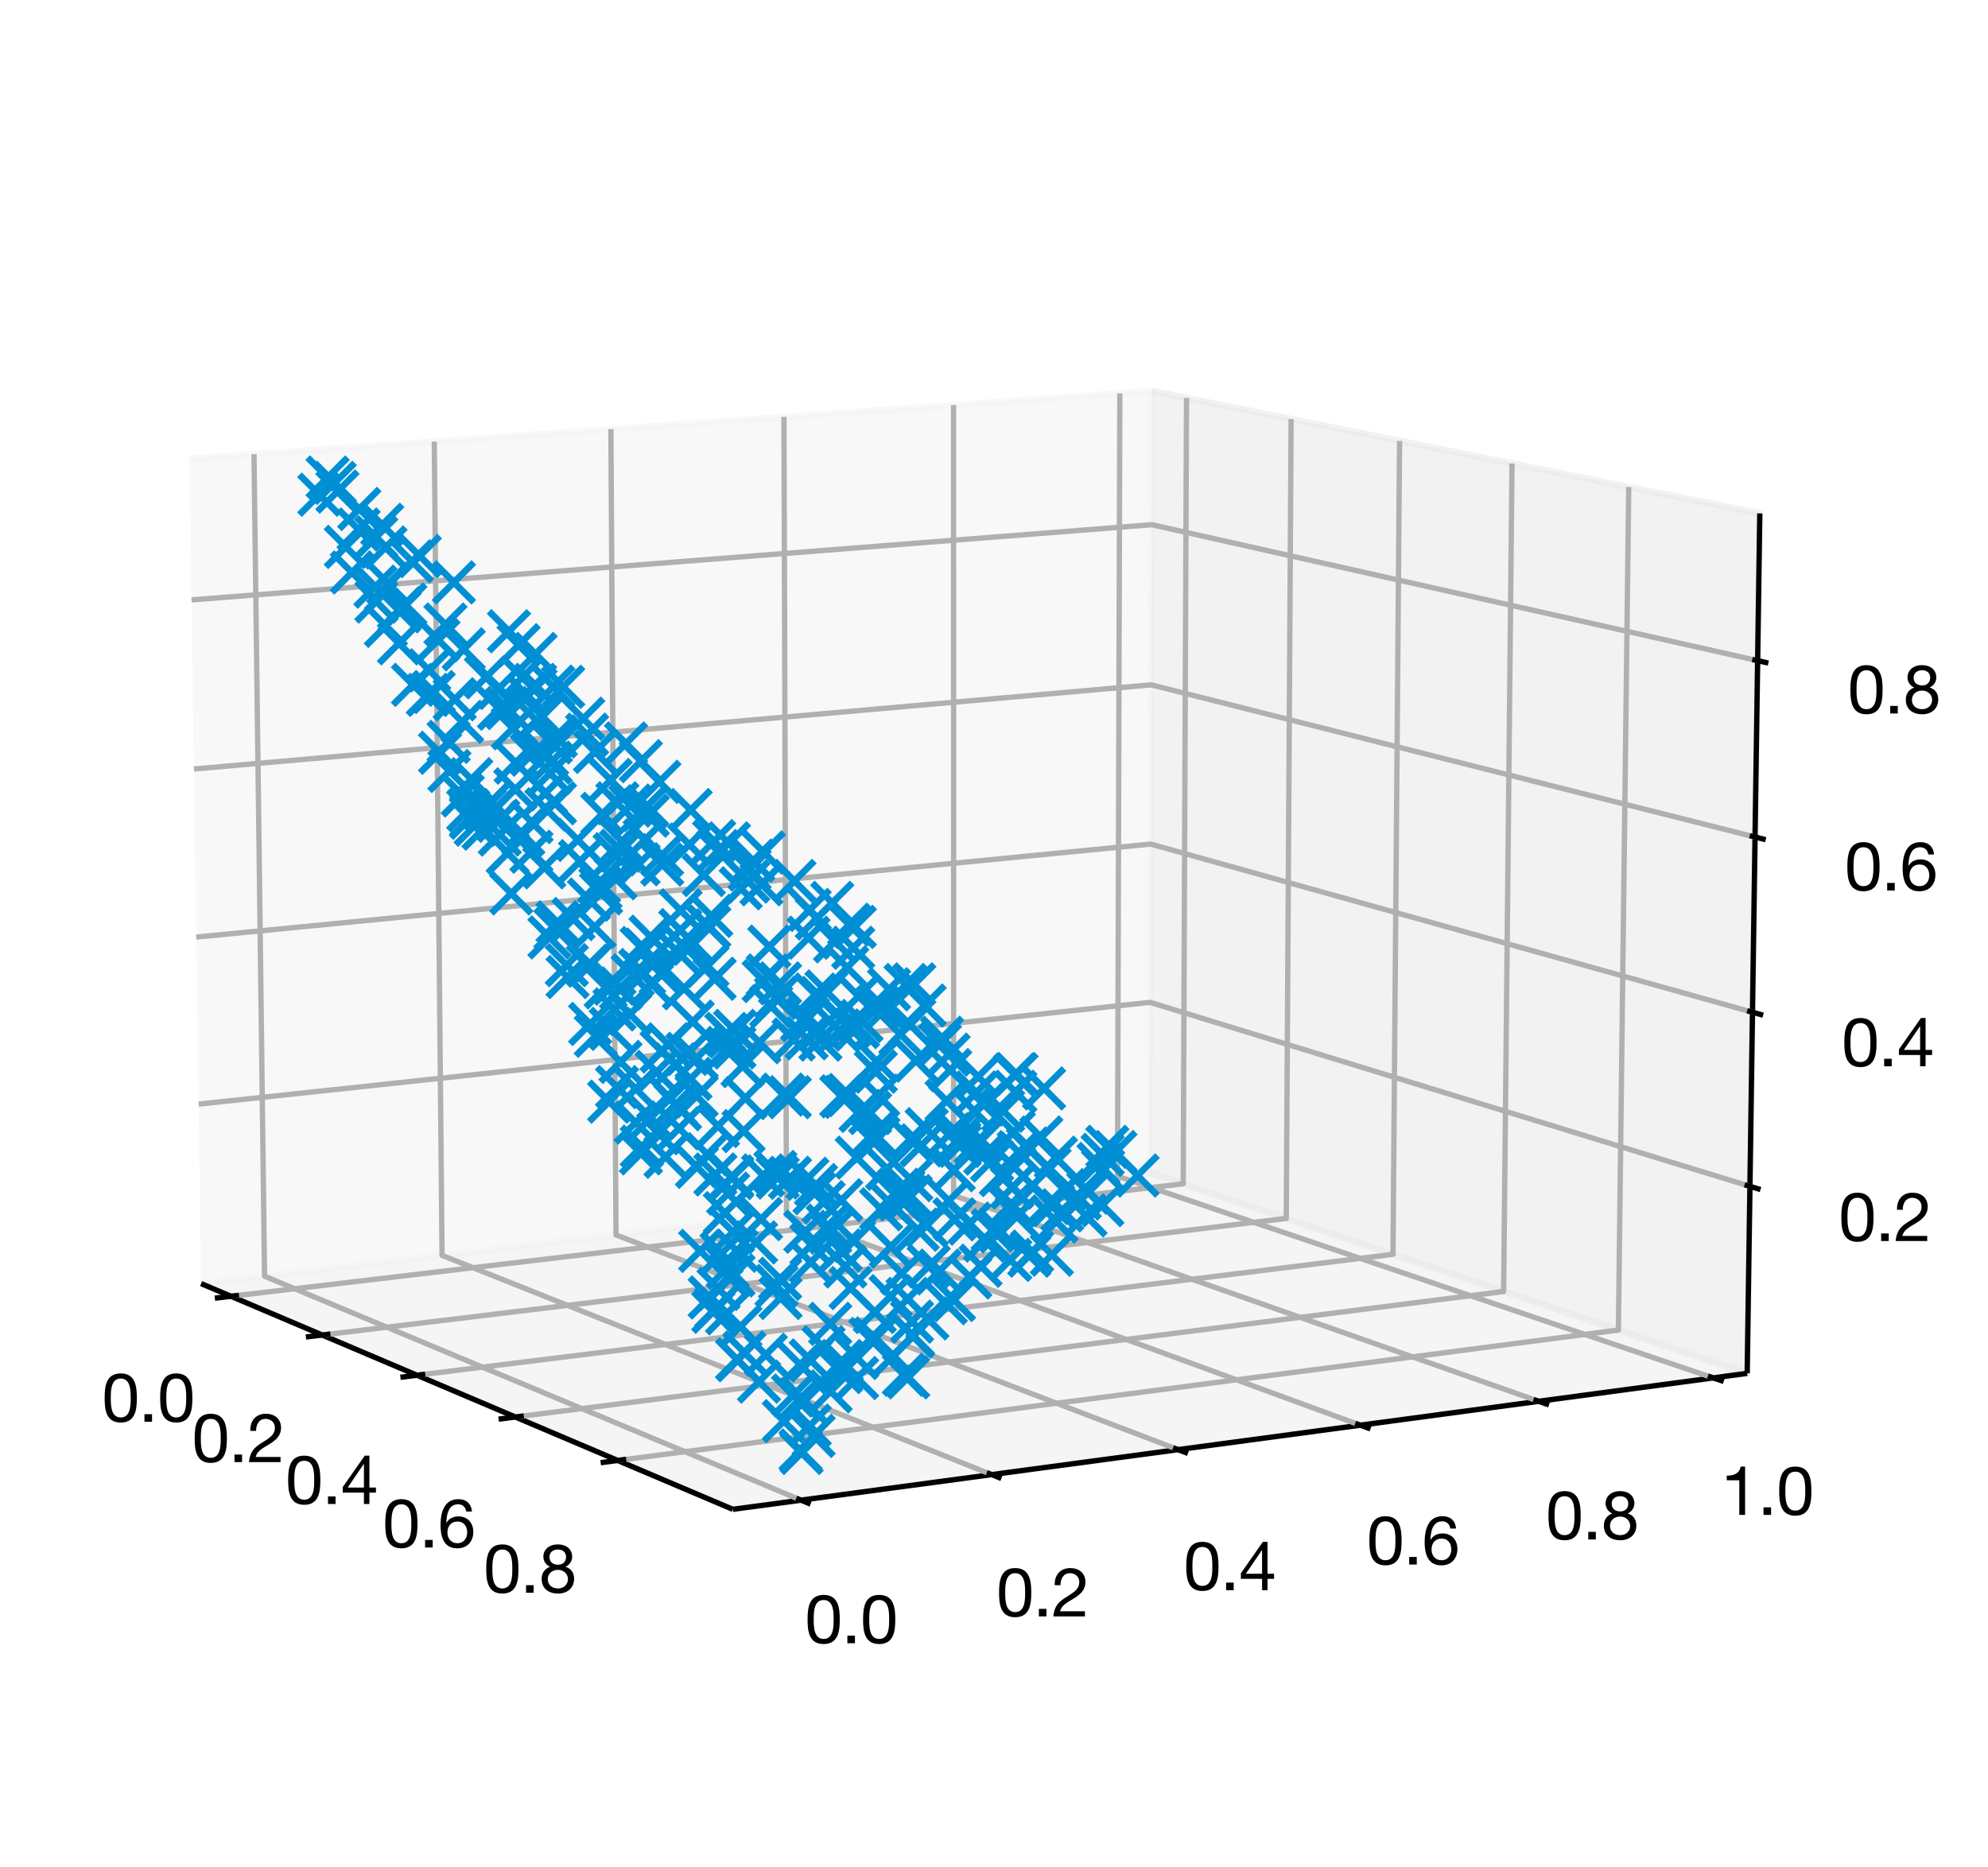 <?xml version="1.0" encoding="utf-8" standalone="no"?>
<!DOCTYPE svg PUBLIC "-//W3C//DTD SVG 1.1//EN"
  "http://www.w3.org/Graphics/SVG/1.1/DTD/svg11.dtd">
<svg height="280.512pt" version="1.1" viewBox="0 0 298.611 280.512" width="298.611pt" xmlns="http://www.w3.org/2000/svg" xmlns:xlink="http://www.w3.org/1999/xlink">
 <defs>
  <style type="text/css">*{stroke-linecap:butt;stroke-linejoin:round;}</style>
 </defs>
 <g id="figure_1">
  <g id="patch_1">
   <path d="M 0 280.512 
L 298.611 280.512 
L 298.611 0 
L 0 0 
z
" style="fill:#ffffff;"/>
  </g>
  <g id="patch_2">
   <path d="M 7.2 273.312 
L 273.312 273.312 
L 273.312 7.2 
L 7.2 7.2 
z
" style="fill:#ffffff;"/>
  </g>
  <g id="pane3d_1">
   <g id="patch_3">
    <path d="M 30.21 192.818 
L 172.662 176.124 
L 173.078 58.744 
L 28.472 68.906 
" style="fill:#f2f2f2;opacity:0.5;stroke:#f2f2f2;stroke-linejoin:miter;"/>
   </g>
  </g>
  <g id="pane3d_2">
   <g id="patch_4">
    <path d="M 172.662 176.124 
L 262.439 206.297 
L 264.332 77.122 
L 173.078 58.744 
" style="fill:#e6e6e6;opacity:0.5;stroke:#e6e6e6;stroke-linejoin:miter;"/>
   </g>
  </g>
  <g id="pane3d_3">
   <g id="patch_5">
    <path d="M 30.21 192.818 
L 110.069 226.724 
L 262.439 206.297 
L 172.662 176.124 
" style="fill:#ececec;opacity:0.5;stroke:#ececec;stroke-linejoin:miter;"/>
   </g>
  </g>
  <g id="axis3d_1">
   <g id="line2d_1">
    <path d="M 30.21 192.818 
L 110.069 226.724 
" style="fill:none;stroke:#000000;stroke-width:0.8;"/>
   </g>
   <g id="Line3DCollection_1">
    <path d="M 34.692 194.721 
L 177.728 177.827 
L 178.221 59.78 
" style="fill:none;stroke:#b0b0b0;stroke-width:0.8;"/>
    <path d="M 48.401 200.542 
L 193.205 183.029 
L 193.935 62.945 
" style="fill:none;stroke:#b0b0b0;stroke-width:0.8;"/>
    <path d="M 62.632 206.584 
L 209.237 188.417 
L 210.223 66.225 
" style="fill:none;stroke:#b0b0b0;stroke-width:0.8;"/>
    <path d="M 77.415 212.86 
L 225.856 194.002 
L 227.115 69.627 
" style="fill:none;stroke:#b0b0b0;stroke-width:0.8;"/>
    <path d="M 92.782 219.385 
L 243.094 199.796 
L 244.647 73.158 
" style="fill:none;stroke:#b0b0b0;stroke-width:0.8;"/>
   </g>
   <g id="xtick_1">
    <g id="line2d_2">
     <path d="M 35.902 194.578 
L 32.27 195.007 
" style="fill:none;stroke:#000000;stroke-width:0.8;"/>
    </g>
    <g id="text_1">
     <!-- 0.0 -->
     <g transform="translate(15.289 213.571)scale(0.1 -0.1)">
      <defs>
       <path d="M 269 2227 
C 269 1229 358 -77 1779 -77 
C 3200 -77 3290 1229 3290 2227 
C 3290 3232 3200 4538 1779 4538 
C 358 4538 269 3232 269 2227 
z
M 845 2234 
C 845 2906 851 4058 1779 4058 
C 2707 4058 2714 2906 2714 2234 
C 2714 1555 2707 403 1779 403 
C 851 403 845 1555 845 2234 
z
" id="HelveticaNeue-Roman-30" transform="scale(0.016)"/>
       <path d="M 531 0 
L 1242 0 
L 1242 710 
L 531 710 
L 531 0 
z
" id="HelveticaNeue-Roman-2e" transform="scale(0.016)"/>
      </defs>
      <use xlink:href="#HelveticaNeue-Roman-30"/>
      <use x="55.6" xlink:href="#HelveticaNeue-Roman-2e"/>
      <use x="83.4" xlink:href="#HelveticaNeue-Roman-30"/>
     </g>
    </g>
   </g>
   <g id="xtick_2">
    <g id="line2d_3">
     <path d="M 49.627 200.393 
L 45.947 200.838 
" style="fill:none;stroke:#000000;stroke-width:0.8;"/>
    </g>
    <g id="text_2">
     <!-- 0.2 -->
     <g transform="translate(28.813 219.632)scale(0.1 -0.1)">
      <defs>
       <path d="M 826 2931 
C 806 3475 1075 4058 1709 4058 
C 2189 4058 2586 3731 2586 3238 
C 2586 2611 2195 2330 1427 1856 
C 787 1459 243 1075 154 0 
L 3117 0 
L 3117 480 
L 787 480 
C 896 1043 1491 1331 2061 1677 
C 2624 2029 3162 2432 3162 3232 
C 3162 4077 2534 4538 1741 4538 
C 781 4538 237 3853 282 2931 
L 826 2931 
z
" id="HelveticaNeue-Roman-32" transform="scale(0.016)"/>
      </defs>
      <use xlink:href="#HelveticaNeue-Roman-30"/>
      <use x="55.6" xlink:href="#HelveticaNeue-Roman-2e"/>
      <use x="83.4" xlink:href="#HelveticaNeue-Roman-32"/>
     </g>
    </g>
   </g>
   <g id="xtick_3">
    <g id="line2d_4">
     <path d="M 63.874 206.43 
L 60.144 206.892 
" style="fill:none;stroke:#000000;stroke-width:0.8;"/>
    </g>
    <g id="text_3">
     <!-- 0.4 -->
     <g transform="translate(42.854 225.924)scale(0.1 -0.1)">
      <defs>
       <path d="M 2682 4538 
L 2246 4538 
L 179 1587 
L 179 1062 
L 2170 1062 
L 2170 0 
L 2682 0 
L 2682 1062 
L 3296 1062 
L 3296 1542 
L 2682 1542 
L 2682 4538 
z
M 646 1542 
L 2157 3763 
L 2170 3763 
L 2170 1542 
L 646 1542 
z
" id="HelveticaNeue-Roman-34" transform="scale(0.016)"/>
      </defs>
      <use xlink:href="#HelveticaNeue-Roman-30"/>
      <use x="55.6" xlink:href="#HelveticaNeue-Roman-2e"/>
      <use x="83.4" xlink:href="#HelveticaNeue-Roman-34"/>
     </g>
    </g>
   </g>
   <g id="xtick_4">
    <g id="line2d_5">
     <path d="M 78.673 212.7 
L 74.893 213.18 
" style="fill:none;stroke:#000000;stroke-width:0.8;"/>
    </g>
    <g id="text_4">
     <!-- 0.6 -->
     <g transform="translate(57.442 232.461)scale(0.1 -0.1)">
      <defs>
       <path d="M 1830 2438 
C 2451 2438 2746 1971 2746 1408 
C 2746 870 2419 403 1830 403 
C 1235 403 890 851 890 1414 
C 890 1984 1222 2438 1830 2438 
z
M 3194 3379 
C 3130 4115 2662 4538 1914 4538 
C 621 4538 243 3354 243 2106 
C 243 1152 461 -77 1805 -77 
C 2950 -77 3322 787 3322 1446 
C 3322 2285 2803 2918 1933 2918 
C 1440 2918 1056 2739 800 2323 
L 787 2336 
C 813 3034 960 4058 1888 4058 
C 2317 4058 2598 3789 2650 3379 
L 3194 3379 
z
" id="HelveticaNeue-Roman-36" transform="scale(0.016)"/>
      </defs>
      <use xlink:href="#HelveticaNeue-Roman-30"/>
      <use x="55.6" xlink:href="#HelveticaNeue-Roman-2e"/>
      <use x="83.4" xlink:href="#HelveticaNeue-Roman-36"/>
     </g>
    </g>
   </g>
   <g id="xtick_5">
    <g id="line2d_6">
     <path d="M 94.058 219.218 
L 90.226 219.718 
" style="fill:none;stroke:#000000;stroke-width:0.8;"/>
    </g>
    <g id="text_5">
     <!-- 0.8 -->
     <g transform="translate(72.609 239.258)scale(0.1 -0.1)">
      <defs>
       <path d="M 832 1280 
C 832 1805 1254 2150 1792 2150 
C 2304 2150 2726 1779 2726 1286 
C 2726 781 2342 403 1798 403 
C 1235 403 832 736 832 1280 
z
M 416 3379 
C 416 2970 672 2592 1050 2438 
C 544 2259 256 1843 256 1306 
C 256 378 928 -77 1798 -77 
C 2637 -77 3302 429 3302 1306 
C 3302 1869 3040 2266 2496 2438 
C 2867 2605 3123 2976 3123 3379 
C 3123 3955 2739 4538 1747 4538 
C 1050 4538 416 4128 416 3379 
z
M 992 3360 
C 992 3814 1350 4058 1786 4058 
C 2227 4058 2547 3814 2547 3360 
C 2547 2899 2227 2630 1798 2630 
C 1350 2630 992 2861 992 3360 
z
" id="HelveticaNeue-Roman-38" transform="scale(0.016)"/>
      </defs>
      <use xlink:href="#HelveticaNeue-Roman-30"/>
      <use x="55.6" xlink:href="#HelveticaNeue-Roman-2e"/>
      <use x="83.4" xlink:href="#HelveticaNeue-Roman-38"/>
     </g>
    </g>
   </g>
  </g>
  <g id="axis3d_2">
   <g id="line2d_7">
    <path d="M 262.439 206.297 
L 110.069 226.724 
" style="fill:none;stroke:#000000;stroke-width:0.8;"/>
   </g>
   <g id="Line3DCollection_2">
    <path d="M 38.152 68.225 
L 39.739 191.701 
L 120.317 225.351 
" style="fill:none;stroke:#b0b0b0;stroke-width:0.8;"/>
    <path d="M 65.232 66.323 
L 66.4 188.577 
L 148.949 221.512 
" style="fill:none;stroke:#b0b0b0;stroke-width:0.8;"/>
    <path d="M 91.761 64.458 
L 92.527 185.515 
L 176.945 217.759 
" style="fill:none;stroke:#b0b0b0;stroke-width:0.8;"/>
    <path d="M 117.755 62.632 
L 118.135 182.514 
L 204.327 214.088 
" style="fill:none;stroke:#b0b0b0;stroke-width:0.8;"/>
    <path d="M 143.232 60.842 
L 143.241 179.572 
L 231.116 210.496 
" style="fill:none;stroke:#b0b0b0;stroke-width:0.8;"/>
    <path d="M 168.205 59.087 
L 167.857 176.687 
L 257.329 206.982 
" style="fill:none;stroke:#b0b0b0;stroke-width:0.8;"/>
   </g>
   <g id="xtick_6">
    <g id="line2d_8">
     <path d="M 119.603 225.052 
L 121.75 225.949 
" style="fill:none;stroke:#000000;stroke-width:0.8;"/>
    </g>
    <g id="text_6">
     <!-- 0.0 -->
     <g transform="translate(120.873 246.842)scale(0.1 -0.1)">
      <use xlink:href="#HelveticaNeue-Roman-30"/>
      <use x="55.6" xlink:href="#HelveticaNeue-Roman-2e"/>
      <use x="83.4" xlink:href="#HelveticaNeue-Roman-30"/>
     </g>
    </g>
   </g>
   <g id="xtick_7">
    <g id="line2d_9">
     <path d="M 148.218 221.22 
L 150.414 222.097 
" style="fill:none;stroke:#000000;stroke-width:0.8;"/>
    </g>
    <g id="text_7">
     <!-- 0.2 -->
     <g transform="translate(149.638 242.812)scale(0.1 -0.1)">
      <use xlink:href="#HelveticaNeue-Roman-30"/>
      <use x="55.6" xlink:href="#HelveticaNeue-Roman-2e"/>
      <use x="83.4" xlink:href="#HelveticaNeue-Roman-32"/>
     </g>
    </g>
   </g>
   <g id="xtick_8">
    <g id="line2d_10">
     <path d="M 176.198 217.473 
L 178.442 218.331 
" style="fill:none;stroke:#000000;stroke-width:0.8;"/>
    </g>
    <g id="text_8">
     <!-- 0.4 -->
     <g transform="translate(177.76 238.872)scale(0.1 -0.1)">
      <use xlink:href="#HelveticaNeue-Roman-30"/>
      <use x="55.6" xlink:href="#HelveticaNeue-Roman-2e"/>
      <use x="83.4" xlink:href="#HelveticaNeue-Roman-34"/>
     </g>
    </g>
   </g>
   <g id="xtick_9">
    <g id="line2d_11">
     <path d="M 203.566 213.809 
L 205.855 214.647 
" style="fill:none;stroke:#000000;stroke-width:0.8;"/>
    </g>
    <g id="text_9">
     <!-- 0.6 -->
     <g transform="translate(205.261 235.02)scale(0.1 -0.1)">
      <use xlink:href="#HelveticaNeue-Roman-30"/>
      <use x="55.6" xlink:href="#HelveticaNeue-Roman-2e"/>
      <use x="83.4" xlink:href="#HelveticaNeue-Roman-36"/>
     </g>
    </g>
   </g>
   <g id="xtick_10">
    <g id="line2d_12">
     <path d="M 230.34 210.223 
L 232.671 211.044 
" style="fill:none;stroke:#000000;stroke-width:0.8;"/>
    </g>
    <g id="text_10">
     <!-- 0.8 -->
     <g transform="translate(232.161 231.251)scale(0.1 -0.1)">
      <use xlink:href="#HelveticaNeue-Roman-30"/>
      <use x="55.6" xlink:href="#HelveticaNeue-Roman-2e"/>
      <use x="83.4" xlink:href="#HelveticaNeue-Roman-38"/>
     </g>
    </g>
   </g>
   <g id="xtick_11">
    <g id="line2d_13">
     <path d="M 256.54 206.715 
L 258.911 207.518 
" style="fill:none;stroke:#000000;stroke-width:0.8;"/>
    </g>
    <g id="text_11">
     <!-- 1.0 -->
     <g transform="translate(258.48 227.564)scale(0.1 -0.1)">
      <defs>
       <path d="M 2278 4538 
L 1862 4538 
C 1741 3853 1178 3686 557 3686 
L 557 3251 
L 1734 3251 
L 1734 0 
L 2278 0 
L 2278 4538 
z
" id="HelveticaNeue-Roman-31" transform="scale(0.016)"/>
      </defs>
      <use xlink:href="#HelveticaNeue-Roman-31"/>
      <use x="55.6" xlink:href="#HelveticaNeue-Roman-2e"/>
      <use x="83.4" xlink:href="#HelveticaNeue-Roman-30"/>
     </g>
    </g>
   </g>
  </g>
  <g id="axis3d_3">
   <g id="line2d_14">
    <path d="M 262.439 206.297 
L 264.332 77.122 
" style="fill:none;stroke:#000000;stroke-width:0.8;"/>
   </g>
   <g id="Line3DCollection_3">
    <path d="M 262.85 178.208 
L 172.752 150.57 
L 29.832 165.859 
" style="fill:none;stroke:#b0b0b0;stroke-width:0.8;"/>
    <path d="M 263.234 152.056 
L 172.837 126.793 
L 29.48 140.766 
" style="fill:none;stroke:#b0b0b0;stroke-width:0.8;"/>
    <path d="M 263.62 125.735 
L 172.921 102.877 
L 29.126 115.518 
" style="fill:none;stroke:#b0b0b0;stroke-width:0.8;"/>
    <path d="M 264.008 99.243 
L 173.007 78.82 
L 28.769 90.114 
" style="fill:none;stroke:#b0b0b0;stroke-width:0.8;"/>
   </g>
   <g id="xtick_12">
    <g id="line2d_15">
     <path d="M 262.056 177.964 
L 264.443 178.696 
" style="fill:none;stroke:#000000;stroke-width:0.8;"/>
    </g>
    <g id="text_12">
     <!-- 0.2 -->
     <g transform="translate(276.153 186.422)scale(0.1 -0.1)">
      <use xlink:href="#HelveticaNeue-Roman-30"/>
      <use x="55.6" xlink:href="#HelveticaNeue-Roman-2e"/>
      <use x="83.4" xlink:href="#HelveticaNeue-Roman-32"/>
     </g>
    </g>
   </g>
   <g id="xtick_13">
    <g id="line2d_16">
     <path d="M 262.436 151.833 
L 264.833 152.503 
" style="fill:none;stroke:#000000;stroke-width:0.8;"/>
    </g>
    <g id="text_13">
     <!-- 0.4 -->
     <g transform="translate(276.603 160.178)scale(0.1 -0.1)">
      <use xlink:href="#HelveticaNeue-Roman-30"/>
      <use x="55.6" xlink:href="#HelveticaNeue-Roman-2e"/>
      <use x="83.4" xlink:href="#HelveticaNeue-Roman-34"/>
     </g>
    </g>
   </g>
   <g id="xtick_14">
    <g id="line2d_17">
     <path d="M 262.819 125.533 
L 265.224 126.139 
" style="fill:none;stroke:#000000;stroke-width:0.8;"/>
    </g>
    <g id="text_14">
     <!-- 0.6 -->
     <g transform="translate(277.056 133.764)scale(0.1 -0.1)">
      <use xlink:href="#HelveticaNeue-Roman-30"/>
      <use x="55.6" xlink:href="#HelveticaNeue-Roman-2e"/>
      <use x="83.4" xlink:href="#HelveticaNeue-Roman-36"/>
     </g>
    </g>
   </g>
   <g id="xtick_15">
    <g id="line2d_18">
     <path d="M 263.205 99.063 
L 265.619 99.604 
" style="fill:none;stroke:#000000;stroke-width:0.8;"/>
    </g>
    <g id="text_15">
     <!-- 0.8 -->
     <g transform="translate(277.513 107.177)scale(0.1 -0.1)">
      <use xlink:href="#HelveticaNeue-Roman-30"/>
      <use x="55.6" xlink:href="#HelveticaNeue-Roman-2e"/>
      <use x="83.4" xlink:href="#HelveticaNeue-Roman-38"/>
     </g>
    </g>
   </g>
  </g>
  <g id="axes_1">
   <g id="line2d_19">
    <defs>
     <path d="M -3 3 
L 3 -3 
M -3 -3 
L 3 3 
" id="m77c0f963bf" style="stroke:#008fd5;"/>
    </defs>
    <g clip-path="url(#pfc3bd6e9f1)">
     <use style="fill:#008fd5;stroke:#008fd5;" x="111.948" xlink:href="#m77c0f963bf" y="164.95"/>
     <use style="fill:#008fd5;stroke:#008fd5;" x="130.715" xlink:href="#m77c0f963bf" y="201.141"/>
     <use style="fill:#008fd5;stroke:#008fd5;" x="74.954" xlink:href="#m77c0f963bf" y="106.462"/>
     <use style="fill:#008fd5;stroke:#008fd5;" x="128.689" xlink:href="#m77c0f963bf" y="173.893"/>
     <use style="fill:#008fd5;stroke:#008fd5;" x="127.249" xlink:href="#m77c0f963bf" y="145.325"/>
     <use style="fill:#008fd5;stroke:#008fd5;" x="166.325" xlink:href="#m77c0f963bf" y="172.267"/>
     <use style="fill:#008fd5;stroke:#008fd5;" x="50.281" xlink:href="#m77c0f963bf" y="72.536"/>
     <use style="fill:#008fd5;stroke:#008fd5;" x="82.752" xlink:href="#m77c0f963bf" y="111.523"/>
     <use style="fill:#008fd5;stroke:#008fd5;" x="152.278" xlink:href="#m77c0f963bf" y="170.054"/>
     <use style="fill:#008fd5;stroke:#008fd5;" x="77.398" xlink:href="#m77c0f963bf" y="118.572"/>
     <use style="fill:#008fd5;stroke:#008fd5;" x="131.552" xlink:href="#m77c0f963bf" y="160.984"/>
     <use style="fill:#008fd5;stroke:#008fd5;" x="127.481" xlink:href="#m77c0f963bf" y="154.226"/>
     <use style="fill:#008fd5;stroke:#008fd5;" x="150.682" xlink:href="#m77c0f963bf" y="166.864"/>
     <use style="fill:#008fd5;stroke:#008fd5;" x="142.519" xlink:href="#m77c0f963bf" y="180.378"/>
     <use style="fill:#008fd5;stroke:#008fd5;" x="122.688" xlink:href="#m77c0f963bf" y="137.961"/>
     <use style="fill:#008fd5;stroke:#008fd5;" x="92.294" xlink:href="#m77c0f963bf" y="147.769"/>
     <use style="fill:#008fd5;stroke:#008fd5;" x="53.967" xlink:href="#m77c0f963bf" y="76.457"/>
     <use style="fill:#008fd5;stroke:#008fd5;" x="119.215" xlink:href="#m77c0f963bf" y="156.147"/>
     <use style="fill:#008fd5;stroke:#008fd5;" x="88.285" xlink:href="#m77c0f963bf" y="145.058"/>
     <use style="fill:#008fd5;stroke:#008fd5;" x="120.243" xlink:href="#m77c0f963bf" y="217.891"/>
     <use style="fill:#008fd5;stroke:#008fd5;" x="154.396" xlink:href="#m77c0f963bf" y="172.518"/>
     <use style="fill:#008fd5;stroke:#008fd5;" x="52.855" xlink:href="#m77c0f963bf" y="85.991"/>
     <use style="fill:#008fd5;stroke:#008fd5;" x="157.648" xlink:href="#m77c0f963bf" y="175.513"/>
     <use style="fill:#008fd5;stroke:#008fd5;" x="106.269" xlink:href="#m77c0f963bf" y="139.124"/>
     <use style="fill:#008fd5;stroke:#008fd5;" x="133.808" xlink:href="#m77c0f963bf" y="187.267"/>
     <use style="fill:#008fd5;stroke:#008fd5;" x="121.358" xlink:href="#m77c0f963bf" y="152.969"/>
     <use style="fill:#008fd5;stroke:#008fd5;" x="152.341" xlink:href="#m77c0f963bf" y="175.339"/>
     <use style="fill:#008fd5;stroke:#008fd5;" x="109.2" xlink:href="#m77c0f963bf" y="197.287"/>
     <use style="fill:#008fd5;stroke:#008fd5;" x="58.31" xlink:href="#m77c0f963bf" y="87.66"/>
     <use style="fill:#008fd5;stroke:#008fd5;" x="121.792" xlink:href="#m77c0f963bf" y="204.362"/>
     <use style="fill:#008fd5;stroke:#008fd5;" x="94.621" xlink:href="#m77c0f963bf" y="152.357"/>
     <use style="fill:#008fd5;stroke:#008fd5;" x="126.941" xlink:href="#m77c0f963bf" y="164.768"/>
     <use style="fill:#008fd5;stroke:#008fd5;" x="116.464" xlink:href="#m77c0f963bf" y="176.048"/>
     <use style="fill:#008fd5;stroke:#008fd5;" x="65.854" xlink:href="#m77c0f963bf" y="96.147"/>
     <use style="fill:#008fd5;stroke:#008fd5;" x="107.144" xlink:href="#m77c0f963bf" y="197.056"/>
     <use style="fill:#008fd5;stroke:#008fd5;" x="57.897" xlink:href="#m77c0f963bf" y="82.24"/>
     <use style="fill:#008fd5;stroke:#008fd5;" x="93.206" xlink:href="#m77c0f963bf" y="159.519"/>
     <use style="fill:#008fd5;stroke:#008fd5;" x="89.493" xlink:href="#m77c0f963bf" y="155.592"/>
     <use style="fill:#008fd5;stroke:#008fd5;" x="109.093" xlink:href="#m77c0f963bf" y="155.315"/>
     <use style="fill:#008fd5;stroke:#008fd5;" x="70.329" xlink:href="#m77c0f963bf" y="121.695"/>
     <use style="fill:#008fd5;stroke:#008fd5;" x="146.335" xlink:href="#m77c0f963bf" y="166.867"/>
     <use style="fill:#008fd5;stroke:#008fd5;" x="97.716" xlink:href="#m77c0f963bf" y="140.708"/>
     <use style="fill:#008fd5;stroke:#008fd5;" x="145.654" xlink:href="#m77c0f963bf" y="183.806"/>
     <use style="fill:#008fd5;stroke:#008fd5;" x="100.317" xlink:href="#m77c0f963bf" y="164.612"/>
     <use style="fill:#008fd5;stroke:#008fd5;" x="123.398" xlink:href="#m77c0f963bf" y="149.917"/>
     <use style="fill:#008fd5;stroke:#008fd5;" x="92.686" xlink:href="#m77c0f963bf" y="163.304"/>
     <use style="fill:#008fd5;stroke:#008fd5;" x="137.115" xlink:href="#m77c0f963bf" y="200.588"/>
     <use style="fill:#008fd5;stroke:#008fd5;" x="94.667" xlink:href="#m77c0f963bf" y="121.01"/>
     <use style="fill:#008fd5;stroke:#008fd5;" x="56.507" xlink:href="#m77c0f963bf" y="80.684"/>
     <use style="fill:#008fd5;stroke:#008fd5;" x="134.207" xlink:href="#m77c0f963bf" y="203.659"/>
     <use style="fill:#008fd5;stroke:#008fd5;" x="121.622" xlink:href="#m77c0f963bf" y="136.681"/>
     <use style="fill:#008fd5;stroke:#008fd5;" x="124.328" xlink:href="#m77c0f963bf" y="184.112"/>
     <use style="fill:#008fd5;stroke:#008fd5;" x="112.594" xlink:href="#m77c0f963bf" y="130.619"/>
     <use style="fill:#008fd5;stroke:#008fd5;" x="75.009" xlink:href="#m77c0f963bf" y="103.339"/>
     <use style="fill:#008fd5;stroke:#008fd5;" x="147.992" xlink:href="#m77c0f963bf" y="173.288"/>
     <use style="fill:#008fd5;stroke:#008fd5;" x="99.248" xlink:href="#m77c0f963bf" y="146.247"/>
     <use style="fill:#008fd5;stroke:#008fd5;" x="79.268" xlink:href="#m77c0f963bf" y="104.517"/>
     <use style="fill:#008fd5;stroke:#008fd5;" x="80.558" xlink:href="#m77c0f963bf" y="108.21"/>
     <use style="fill:#008fd5;stroke:#008fd5;" x="127.473" xlink:href="#m77c0f963bf" y="164.487"/>
     <use style="fill:#008fd5;stroke:#008fd5;" x="57.409" xlink:href="#m77c0f963bf" y="78.829"/>
     <use style="fill:#008fd5;stroke:#008fd5;" x="113.562" xlink:href="#m77c0f963bf" y="186.63"/>
     <use style="fill:#008fd5;stroke:#008fd5;" x="128.287" xlink:href="#m77c0f963bf" y="186.408"/>
     <use style="fill:#008fd5;stroke:#008fd5;" x="82.705" xlink:href="#m77c0f963bf" y="114.559"/>
     <use style="fill:#008fd5;stroke:#008fd5;" x="114.058" xlink:href="#m77c0f963bf" y="156.56"/>
     <use style="fill:#008fd5;stroke:#008fd5;" x="90.282" xlink:href="#m77c0f963bf" y="134.193"/>
     <use style="fill:#008fd5;stroke:#008fd5;" x="117.165" xlink:href="#m77c0f963bf" y="147.721"/>
     <use style="fill:#008fd5;stroke:#008fd5;" x="96.16" xlink:href="#m77c0f963bf" y="145.719"/>
     <use style="fill:#008fd5;stroke:#008fd5;" x="72.983" xlink:href="#m77c0f963bf" y="101.743"/>
     <use style="fill:#008fd5;stroke:#008fd5;" x="92.303" xlink:href="#m77c0f963bf" y="151.631"/>
     <use style="fill:#008fd5;stroke:#008fd5;" x="146.928" xlink:href="#m77c0f963bf" y="161.735"/>
     <use style="fill:#008fd5;stroke:#008fd5;" x="102.734" xlink:href="#m77c0f963bf" y="148.457"/>
     <use style="fill:#008fd5;stroke:#008fd5;" x="106.247" xlink:href="#m77c0f963bf" y="173.39"/>
     <use style="fill:#008fd5;stroke:#008fd5;" x="105.717" xlink:href="#m77c0f963bf" y="131.444"/>
     <use style="fill:#008fd5;stroke:#008fd5;" x="76.256" xlink:href="#m77c0f963bf" y="128.15"/>
     <use style="fill:#008fd5;stroke:#008fd5;" x="97.912" xlink:href="#m77c0f963bf" y="147.881"/>
     <use style="fill:#008fd5;stroke:#008fd5;" x="77.892" xlink:href="#m77c0f963bf" y="96.924"/>
     <use style="fill:#008fd5;stroke:#008fd5;" x="142.589" xlink:href="#m77c0f963bf" y="170.394"/>
     <use style="fill:#008fd5;stroke:#008fd5;" x="103.542" xlink:href="#m77c0f963bf" y="126.868"/>
     <use style="fill:#008fd5;stroke:#008fd5;" x="97.74" xlink:href="#m77c0f963bf" y="167.929"/>
     <use style="fill:#008fd5;stroke:#008fd5;" x="150.292" xlink:href="#m77c0f963bf" y="184.982"/>
     <use style="fill:#008fd5;stroke:#008fd5;" x="133.602" xlink:href="#m77c0f963bf" y="180.626"/>
     <use style="fill:#008fd5;stroke:#008fd5;" x="109.489" xlink:href="#m77c0f963bf" y="126.688"/>
     <use style="fill:#008fd5;stroke:#008fd5;" x="116.816" xlink:href="#m77c0f963bf" y="176.888"/>
     <use style="fill:#008fd5;stroke:#008fd5;" x="126.361" xlink:href="#m77c0f963bf" y="180.3"/>
     <use style="fill:#008fd5;stroke:#008fd5;" x="131.466" xlink:href="#m77c0f963bf" y="201.054"/>
     <use style="fill:#008fd5;stroke:#008fd5;" x="104.049" xlink:href="#m77c0f963bf" y="153.469"/>
     <use style="fill:#008fd5;stroke:#008fd5;" x="107.81" xlink:href="#m77c0f963bf" y="127.848"/>
     <use style="fill:#008fd5;stroke:#008fd5;" x="66.912" xlink:href="#m77c0f963bf" y="93.811"/>
     <use style="fill:#008fd5;stroke:#008fd5;" x="131.915" xlink:href="#m77c0f963bf" y="164.568"/>
     <use style="fill:#008fd5;stroke:#008fd5;" x="130.692" xlink:href="#m77c0f963bf" y="167.194"/>
     <use style="fill:#008fd5;stroke:#008fd5;" x="165.699" xlink:href="#m77c0f963bf" y="175.812"/>
     <use style="fill:#008fd5;stroke:#008fd5;" x="131.947" xlink:href="#m77c0f963bf" y="170.916"/>
     <use style="fill:#008fd5;stroke:#008fd5;" x="85.139" xlink:href="#m77c0f963bf" y="144.982"/>
     <use style="fill:#008fd5;stroke:#008fd5;" x="124.766" xlink:href="#m77c0f963bf" y="209.007"/>
     <use style="fill:#008fd5;stroke:#008fd5;" x="119.114" xlink:href="#m77c0f963bf" y="209.627"/>
     <use style="fill:#008fd5;stroke:#008fd5;" x="104.649" xlink:href="#m77c0f963bf" y="158.955"/>
     <use style="fill:#008fd5;stroke:#008fd5;" x="81.759" xlink:href="#m77c0f963bf" y="130.29"/>
     <use style="fill:#008fd5;stroke:#008fd5;" x="133.25" xlink:href="#m77c0f963bf" y="175.578"/>
     <use style="fill:#008fd5;stroke:#008fd5;" x="152.021" xlink:href="#m77c0f963bf" y="178.394"/>
     <use style="fill:#008fd5;stroke:#008fd5;" x="88.701" xlink:href="#m77c0f963bf" y="144.909"/>
     <use style="fill:#008fd5;stroke:#008fd5;" x="110.099" xlink:href="#m77c0f963bf" y="185.054"/>
     <use style="fill:#008fd5;stroke:#008fd5;" x="142.178" xlink:href="#m77c0f963bf" y="165.357"/>
     <use style="fill:#008fd5;stroke:#008fd5;" x="62.032" xlink:href="#m77c0f963bf" y="102.876"/>
     <use style="fill:#008fd5;stroke:#008fd5;" x="109.522" xlink:href="#m77c0f963bf" y="155.68"/>
     <use style="fill:#008fd5;stroke:#008fd5;" x="143.26" xlink:href="#m77c0f963bf" y="175.787"/>
     <use style="fill:#008fd5;stroke:#008fd5;" x="153.011" xlink:href="#m77c0f963bf" y="173.078"/>
     <use style="fill:#008fd5;stroke:#008fd5;" x="144.366" xlink:href="#m77c0f963bf" y="170.773"/>
     <use style="fill:#008fd5;stroke:#008fd5;" x="147.423" xlink:href="#m77c0f963bf" y="171.295"/>
     <use style="fill:#008fd5;stroke:#008fd5;" x="126.332" xlink:href="#m77c0f963bf" y="206.116"/>
     <use style="fill:#008fd5;stroke:#008fd5;" x="111.219" xlink:href="#m77c0f963bf" y="199.266"/>
     <use style="fill:#008fd5;stroke:#008fd5;" x="124.704" xlink:href="#m77c0f963bf" y="185.169"/>
     <use style="fill:#008fd5;stroke:#008fd5;" x="67.504" xlink:href="#m77c0f963bf" y="115.811"/>
     <use style="fill:#008fd5;stroke:#008fd5;" x="117.739" xlink:href="#m77c0f963bf" y="213.482"/>
     <use style="fill:#008fd5;stroke:#008fd5;" x="121.781" xlink:href="#m77c0f963bf" y="189.604"/>
     <use style="fill:#008fd5;stroke:#008fd5;" x="114.006" xlink:href="#m77c0f963bf" y="207.546"/>
     <use style="fill:#008fd5;stroke:#008fd5;" x="77.029" xlink:href="#m77c0f963bf" y="109.398"/>
     <use style="fill:#008fd5;stroke:#008fd5;" x="125.008" xlink:href="#m77c0f963bf" y="135.623"/>
     <use style="fill:#008fd5;stroke:#008fd5;" x="108.882" xlink:href="#m77c0f963bf" y="182.229"/>
     <use style="fill:#008fd5;stroke:#008fd5;" x="102.224" xlink:href="#m77c0f963bf" y="136.747"/>
     <use style="fill:#008fd5;stroke:#008fd5;" x="104.681" xlink:href="#m77c0f963bf" y="175.281"/>
     <use style="fill:#008fd5;stroke:#008fd5;" x="81.967" xlink:href="#m77c0f963bf" y="119.113"/>
     <use style="fill:#008fd5;stroke:#008fd5;" x="126.272" xlink:href="#m77c0f963bf" y="187.836"/>
     <use style="fill:#008fd5;stroke:#008fd5;" x="85.25" xlink:href="#m77c0f963bf" y="146.766"/>
     <use style="fill:#008fd5;stroke:#008fd5;" x="128.402" xlink:href="#m77c0f963bf" y="139.236"/>
     <use style="fill:#008fd5;stroke:#008fd5;" x="91.499" xlink:href="#m77c0f963bf" y="165.488"/>
     <use style="fill:#008fd5;stroke:#008fd5;" x="110.713" xlink:href="#m77c0f963bf" y="204.222"/>
     <use style="fill:#008fd5;stroke:#008fd5;" x="104.64" xlink:href="#m77c0f963bf" y="164.652"/>
     <use style="fill:#008fd5;stroke:#008fd5;" x="97.305" xlink:href="#m77c0f963bf" y="122.515"/>
     <use style="fill:#008fd5;stroke:#008fd5;" x="109.955" xlink:href="#m77c0f963bf" y="176.718"/>
     <use style="fill:#008fd5;stroke:#008fd5;" x="95.495" xlink:href="#m77c0f963bf" y="163.556"/>
     <use style="fill:#008fd5;stroke:#008fd5;" x="80.373" xlink:href="#m77c0f963bf" y="102.875"/>
     <use style="fill:#008fd5;stroke:#008fd5;" x="117.246" xlink:href="#m77c0f963bf" y="194.972"/>
     <use style="fill:#008fd5;stroke:#008fd5;" x="121.271" xlink:href="#m77c0f963bf" y="177.069"/>
     <use style="fill:#008fd5;stroke:#008fd5;" x="68.178" xlink:href="#m77c0f963bf" y="87.484"/>
     <use style="fill:#008fd5;stroke:#008fd5;" x="111.264" xlink:href="#m77c0f963bf" y="133.442"/>
     <use style="fill:#008fd5;stroke:#008fd5;" x="96.263" xlink:href="#m77c0f963bf" y="114.336"/>
     <use style="fill:#008fd5;stroke:#008fd5;" x="147.941" xlink:href="#m77c0f963bf" y="186.36"/>
     <use style="fill:#008fd5;stroke:#008fd5;" x="111.696" xlink:href="#m77c0f963bf" y="169.903"/>
     <use style="fill:#008fd5;stroke:#008fd5;" x="96.278" xlink:href="#m77c0f963bf" y="173.257"/>
     <use style="fill:#008fd5;stroke:#008fd5;" x="96.568" xlink:href="#m77c0f963bf" y="121.691"/>
     <use style="fill:#008fd5;stroke:#008fd5;" x="82.625" xlink:href="#m77c0f963bf" y="116.169"/>
     <use style="fill:#008fd5;stroke:#008fd5;" x="65.146" xlink:href="#m77c0f963bf" y="103.953"/>
     <use style="fill:#008fd5;stroke:#008fd5;" x="74.129" xlink:href="#m77c0f963bf" y="121.675"/>
     <use style="fill:#008fd5;stroke:#008fd5;" x="89.369" xlink:href="#m77c0f963bf" y="112.95"/>
     <use style="fill:#008fd5;stroke:#008fd5;" x="109.427" xlink:href="#m77c0f963bf" y="191.774"/>
     <use style="fill:#008fd5;stroke:#008fd5;" x="96.745" xlink:href="#m77c0f963bf" y="146.254"/>
     <use style="fill:#008fd5;stroke:#008fd5;" x="136.66" xlink:href="#m77c0f963bf" y="153.914"/>
     <use style="fill:#008fd5;stroke:#008fd5;" x="128.158" xlink:href="#m77c0f963bf" y="142.368"/>
     <use style="fill:#008fd5;stroke:#008fd5;" x="113.14" xlink:href="#m77c0f963bf" y="129.281"/>
     <use style="fill:#008fd5;stroke:#008fd5;" x="131.679" xlink:href="#m77c0f963bf" y="159.421"/>
     <use style="fill:#008fd5;stroke:#008fd5;" x="143.303" xlink:href="#m77c0f963bf" y="195.283"/>
     <use style="fill:#008fd5;stroke:#008fd5;" x="66.097" xlink:href="#m77c0f963bf" y="113.082"/>
     <use style="fill:#008fd5;stroke:#008fd5;" x="83.487" xlink:href="#m77c0f963bf" y="110.624"/>
     <use style="fill:#008fd5;stroke:#008fd5;" x="126.438" xlink:href="#m77c0f963bf" y="204.453"/>
     <use style="fill:#008fd5;stroke:#008fd5;" x="64.262" xlink:href="#m77c0f963bf" y="104.384"/>
     <use style="fill:#008fd5;stroke:#008fd5;" x="99.968" xlink:href="#m77c0f963bf" y="173.772"/>
     <use style="fill:#008fd5;stroke:#008fd5;" x="115.551" xlink:href="#m77c0f963bf" y="142.2"/>
     <use style="fill:#008fd5;stroke:#008fd5;" x="91.727" xlink:href="#m77c0f963bf" y="117.172"/>
     <use style="fill:#008fd5;stroke:#008fd5;" x="72.626" xlink:href="#m77c0f963bf" y="124.48"/>
     <use style="fill:#008fd5;stroke:#008fd5;" x="86.133" xlink:href="#m77c0f963bf" y="138.053"/>
     <use style="fill:#008fd5;stroke:#008fd5;" x="126.361" xlink:href="#m77c0f963bf" y="164.683"/>
     <use style="fill:#008fd5;stroke:#008fd5;" x="118.633" xlink:href="#m77c0f963bf" y="164.82"/>
     <use style="fill:#008fd5;stroke:#008fd5;" x="107.34" xlink:href="#m77c0f963bf" y="147.026"/>
     <use style="fill:#008fd5;stroke:#008fd5;" x="74.851" xlink:href="#m77c0f963bf" y="123.296"/>
     <use style="fill:#008fd5;stroke:#008fd5;" x="114.308" xlink:href="#m77c0f963bf" y="183.127"/>
     <use style="fill:#008fd5;stroke:#008fd5;" x="92.33" xlink:href="#m77c0f963bf" y="128.316"/>
     <use style="fill:#008fd5;stroke:#008fd5;" x="141.501" xlink:href="#m77c0f963bf" y="155.884"/>
     <use style="fill:#008fd5;stroke:#008fd5;" x="107.452" xlink:href="#m77c0f963bf" y="176.428"/>
     <use style="fill:#008fd5;stroke:#008fd5;" x="127.761" xlink:href="#m77c0f963bf" y="193.489"/>
     <use style="fill:#008fd5;stroke:#008fd5;" x="114.709" xlink:href="#m77c0f963bf" y="147.377"/>
     <use style="fill:#008fd5;stroke:#008fd5;" x="102.21" xlink:href="#m77c0f963bf" y="143.41"/>
     <use style="fill:#008fd5;stroke:#008fd5;" x="146.546" xlink:href="#m77c0f963bf" y="171.717"/>
     <use style="fill:#008fd5;stroke:#008fd5;" x="129.418" xlink:href="#m77c0f963bf" y="153.363"/>
     <use style="fill:#008fd5;stroke:#008fd5;" x="142.486" xlink:href="#m77c0f963bf" y="158.424"/>
     <use style="fill:#008fd5;stroke:#008fd5;" x="96.396" xlink:href="#m77c0f963bf" y="172.24"/>
     <use style="fill:#008fd5;stroke:#008fd5;" x="122.468" xlink:href="#m77c0f963bf" y="149.398"/>
     <use style="fill:#008fd5;stroke:#008fd5;" x="71.452" xlink:href="#m77c0f963bf" y="123.88"/>
     <use style="fill:#008fd5;stroke:#008fd5;" x="99.449" xlink:href="#m77c0f963bf" y="128.443"/>
     <use style="fill:#008fd5;stroke:#008fd5;" x="83.422" xlink:href="#m77c0f963bf" y="139.536"/>
     <use style="fill:#008fd5;stroke:#008fd5;" x="105.171" xlink:href="#m77c0f963bf" y="187.902"/>
     <use style="fill:#008fd5;stroke:#008fd5;" x="110.645" xlink:href="#m77c0f963bf" y="187.879"/>
     <use style="fill:#008fd5;stroke:#008fd5;" x="141.178" xlink:href="#m77c0f963bf" y="156.884"/>
     <use style="fill:#008fd5;stroke:#008fd5;" x="49.209" xlink:href="#m77c0f963bf" y="71.736"/>
     <use style="fill:#008fd5;stroke:#008fd5;" x="88.186" xlink:href="#m77c0f963bf" y="110.36"/>
     <use style="fill:#008fd5;stroke:#008fd5;" x="107.845" xlink:href="#m77c0f963bf" y="169.141"/>
     <use style="fill:#008fd5;stroke:#008fd5;" x="137.139" xlink:href="#m77c0f963bf" y="200.781"/>
     <use style="fill:#008fd5;stroke:#008fd5;" x="63.05" xlink:href="#m77c0f963bf" y="83.527"/>
     <use style="fill:#008fd5;stroke:#008fd5;" x="102.186" xlink:href="#m77c0f963bf" y="139.722"/>
     <use style="fill:#008fd5;stroke:#008fd5;" x="108.384" xlink:href="#m77c0f963bf" y="188.273"/>
     <use style="fill:#008fd5;stroke:#008fd5;" x="99.035" xlink:href="#m77c0f963bf" y="117.44"/>
     <use style="fill:#008fd5;stroke:#008fd5;" x="159.901" xlink:href="#m77c0f963bf" y="178.781"/>
     <use style="fill:#008fd5;stroke:#008fd5;" x="106.267" xlink:href="#m77c0f963bf" y="145.103"/>
     <use style="fill:#008fd5;stroke:#008fd5;" x="162.189" xlink:href="#m77c0f963bf" y="180.022"/>
     <use style="fill:#008fd5;stroke:#008fd5;" x="93.275" xlink:href="#m77c0f963bf" y="127.803"/>
     <use style="fill:#008fd5;stroke:#008fd5;" x="165.579" xlink:href="#m77c0f963bf" y="181.023"/>
     <use style="fill:#008fd5;stroke:#008fd5;" x="86.784" xlink:href="#m77c0f963bf" y="126.168"/>
     <use style="fill:#008fd5;stroke:#008fd5;" x="157.994" xlink:href="#m77c0f963bf" y="188.48"/>
     <use style="fill:#008fd5;stroke:#008fd5;" x="121.441" xlink:href="#m77c0f963bf" y="140.862"/>
     <use style="fill:#008fd5;stroke:#008fd5;" x="56.389" xlink:href="#m77c0f963bf" y="88.118"/>
     <use style="fill:#008fd5;stroke:#008fd5;" x="106.834" xlink:href="#m77c0f963bf" y="137.578"/>
     <use style="fill:#008fd5;stroke:#008fd5;" x="111.807" xlink:href="#m77c0f963bf" y="203.177"/>
     <use style="fill:#008fd5;stroke:#008fd5;" x="103.238" xlink:href="#m77c0f963bf" y="158.303"/>
     <use style="fill:#008fd5;stroke:#008fd5;" x="92.453" xlink:href="#m77c0f963bf" y="131.928"/>
     <use style="fill:#008fd5;stroke:#008fd5;" x="111.54" xlink:href="#m77c0f963bf" y="160.144"/>
     <use style="fill:#008fd5;stroke:#008fd5;" x="100.365" xlink:href="#m77c0f963bf" y="156.884"/>
     <use style="fill:#008fd5;stroke:#008fd5;" x="122.213" xlink:href="#m77c0f963bf" y="215.695"/>
     <use style="fill:#008fd5;stroke:#008fd5;" x="99.375" xlink:href="#m77c0f963bf" y="157.948"/>
     <use style="fill:#008fd5;stroke:#008fd5;" x="131.803" xlink:href="#m77c0f963bf" y="151.251"/>
     <use style="fill:#008fd5;stroke:#008fd5;" x="128.755" xlink:href="#m77c0f963bf" y="203.992"/>
     <use style="fill:#008fd5;stroke:#008fd5;" x="141.152" xlink:href="#m77c0f963bf" y="190.868"/>
     <use style="fill:#008fd5;stroke:#008fd5;" x="137.336" xlink:href="#m77c0f963bf" y="147.871"/>
     <use style="fill:#008fd5;stroke:#008fd5;" x="139.295" xlink:href="#m77c0f963bf" y="198.047"/>
     <use style="fill:#008fd5;stroke:#008fd5;" x="144.098" xlink:href="#m77c0f963bf" y="171.649"/>
     <use style="fill:#008fd5;stroke:#008fd5;" x="116.634" xlink:href="#m77c0f963bf" y="193.18"/>
     <use style="fill:#008fd5;stroke:#008fd5;" x="83.114" xlink:href="#m77c0f963bf" y="103.146"/>
     <use style="fill:#008fd5;stroke:#008fd5;" x="154.608" xlink:href="#m77c0f963bf" y="188.626"/>
     <use style="fill:#008fd5;stroke:#008fd5;" x="124.145" xlink:href="#m77c0f963bf" y="148.937"/>
     <use style="fill:#008fd5;stroke:#008fd5;" x="93.402" xlink:href="#m77c0f963bf" y="126.374"/>
     <use style="fill:#008fd5;stroke:#008fd5;" x="103.739" xlink:href="#m77c0f963bf" y="121.683"/>
     <use style="fill:#008fd5;stroke:#008fd5;" x="136.415" xlink:href="#m77c0f963bf" y="206.905"/>
     <use style="fill:#008fd5;stroke:#008fd5;" x="120.074" xlink:href="#m77c0f963bf" y="210.216"/>
     <use style="fill:#008fd5;stroke:#008fd5;" x="135.761" xlink:href="#m77c0f963bf" y="206.519"/>
     <use style="fill:#008fd5;stroke:#008fd5;" x="89.992" xlink:href="#m77c0f963bf" y="132.569"/>
     <use style="fill:#008fd5;stroke:#008fd5;" x="124.701" xlink:href="#m77c0f963bf" y="198.864"/>
     <use style="fill:#008fd5;stroke:#008fd5;" x="98.622" xlink:href="#m77c0f963bf" y="161.037"/>
     <use style="fill:#008fd5;stroke:#008fd5;" x="109.366" xlink:href="#m77c0f963bf" y="179.302"/>
     <use style="fill:#008fd5;stroke:#008fd5;" x="110.319" xlink:href="#m77c0f963bf" y="157.342"/>
     <use style="fill:#008fd5;stroke:#008fd5;" x="69.417" xlink:href="#m77c0f963bf" y="108.427"/>
     <use style="fill:#008fd5;stroke:#008fd5;" x="120.961" xlink:href="#m77c0f963bf" y="185.027"/>
     <use style="fill:#008fd5;stroke:#008fd5;" x="123.704" xlink:href="#m77c0f963bf" y="202.381"/>
     <use style="fill:#008fd5;stroke:#008fd5;" x="107.932" xlink:href="#m77c0f963bf" y="193.622"/>
     <use style="fill:#008fd5;stroke:#008fd5;" x="99.469" xlink:href="#m77c0f963bf" y="129.87"/>
     <use style="fill:#008fd5;stroke:#008fd5;" x="142.727" xlink:href="#m77c0f963bf" y="160.744"/>
     <use style="fill:#008fd5;stroke:#008fd5;" x="88.467" xlink:href="#m77c0f963bf" y="135.13"/>
     <use style="fill:#008fd5;stroke:#008fd5;" x="156.824" xlink:href="#m77c0f963bf" y="163.502"/>
     <use style="fill:#008fd5;stroke:#008fd5;" x="102.014" xlink:href="#m77c0f963bf" y="169.499"/>
     <use style="fill:#008fd5;stroke:#008fd5;" x="109.945" xlink:href="#m77c0f963bf" y="176.961"/>
     <use style="fill:#008fd5;stroke:#008fd5;" x="117.175" xlink:href="#m77c0f963bf" y="192.098"/>
     <use style="fill:#008fd5;stroke:#008fd5;" x="133.005" xlink:href="#m77c0f963bf" y="151.581"/>
     <use style="fill:#008fd5;stroke:#008fd5;" x="61.866" xlink:href="#m77c0f963bf" y="84.32"/>
     <use style="fill:#008fd5;stroke:#008fd5;" x="88.648" xlink:href="#m77c0f963bf" y="153.818"/>
     <use style="fill:#008fd5;stroke:#008fd5;" x="96.946" xlink:href="#m77c0f963bf" y="142.644"/>
     <use style="fill:#008fd5;stroke:#008fd5;" x="94.035" xlink:href="#m77c0f963bf" y="111.68"/>
     <use style="fill:#008fd5;stroke:#008fd5;" x="144.146" xlink:href="#m77c0f963bf" y="172.122"/>
     <use style="fill:#008fd5;stroke:#008fd5;" x="134.864" xlink:href="#m77c0f963bf" y="178.951"/>
     <use style="fill:#008fd5;stroke:#008fd5;" x="102.142" xlink:href="#m77c0f963bf" y="166.618"/>
     <use style="fill:#008fd5;stroke:#008fd5;" x="47.975" xlink:href="#m77c0f963bf" y="74.317"/>
     <use style="fill:#008fd5;stroke:#008fd5;" x="96.388" xlink:href="#m77c0f963bf" y="142.416"/>
     <use style="fill:#008fd5;stroke:#008fd5;" x="122.343" xlink:href="#m77c0f963bf" y="179.231"/>
     <use style="fill:#008fd5;stroke:#008fd5;" x="129.259" xlink:href="#m77c0f963bf" y="166.875"/>
     <use style="fill:#008fd5;stroke:#008fd5;" x="136.997" xlink:href="#m77c0f963bf" y="198.531"/>
     <use style="fill:#008fd5;stroke:#008fd5;" x="152.742" xlink:href="#m77c0f963bf" y="182.734"/>
     <use style="fill:#008fd5;stroke:#008fd5;" x="95.919" xlink:href="#m77c0f963bf" y="129.835"/>
     <use style="fill:#008fd5;stroke:#008fd5;" x="95.032" xlink:href="#m77c0f963bf" y="146.514"/>
     <use style="fill:#008fd5;stroke:#008fd5;" x="78.6" xlink:href="#m77c0f963bf" y="125.377"/>
     <use style="fill:#008fd5;stroke:#008fd5;" x="114.621" xlink:href="#m77c0f963bf" y="176.568"/>
     <use style="fill:#008fd5;stroke:#008fd5;" x="149.023" xlink:href="#m77c0f963bf" y="174.324"/>
     <use style="fill:#008fd5;stroke:#008fd5;" x="150.338" xlink:href="#m77c0f963bf" y="176.514"/>
     <use style="fill:#008fd5;stroke:#008fd5;" x="114.368" xlink:href="#m77c0f963bf" y="132.837"/>
     <use style="fill:#008fd5;stroke:#008fd5;" x="127.553" xlink:href="#m77c0f963bf" y="138.907"/>
     <use style="fill:#008fd5;stroke:#008fd5;" x="92.732" xlink:href="#m77c0f963bf" y="120.669"/>
     <use style="fill:#008fd5;stroke:#008fd5;" x="59.928" xlink:href="#m77c0f963bf" y="96.64"/>
     <use style="fill:#008fd5;stroke:#008fd5;" x="109.282" xlink:href="#m77c0f963bf" y="157.417"/>
     <use style="fill:#008fd5;stroke:#008fd5;" x="84.592" xlink:href="#m77c0f963bf" y="103.168"/>
     <use style="fill:#008fd5;stroke:#008fd5;" x="155.035" xlink:href="#m77c0f963bf" y="188.011"/>
     <use style="fill:#008fd5;stroke:#008fd5;" x="126.319" xlink:href="#m77c0f963bf" y="205.88"/>
     <use style="fill:#008fd5;stroke:#008fd5;" x="90.186" xlink:href="#m77c0f963bf" y="133.434"/>
     <use style="fill:#008fd5;stroke:#008fd5;" x="163.459" xlink:href="#m77c0f963bf" y="179.155"/>
     <use style="fill:#008fd5;stroke:#008fd5;" x="121.878" xlink:href="#m77c0f963bf" y="186.982"/>
     <use style="fill:#008fd5;stroke:#008fd5;" x="116.56" xlink:href="#m77c0f963bf" y="149.906"/>
     <use style="fill:#008fd5;stroke:#008fd5;" x="135.436" xlink:href="#m77c0f963bf" y="191.284"/>
     <use style="fill:#008fd5;stroke:#008fd5;" x="51.951" xlink:href="#m77c0f963bf" y="82.152"/>
     <use style="fill:#008fd5;stroke:#008fd5;" x="90.475" xlink:href="#m77c0f963bf" y="122.253"/>
     <use style="fill:#008fd5;stroke:#008fd5;" x="82.533" xlink:href="#m77c0f963bf" y="140.816"/>
     <use style="fill:#008fd5;stroke:#008fd5;" x="104.196" xlink:href="#m77c0f963bf" y="141.764"/>
     <use style="fill:#008fd5;stroke:#008fd5;" x="147.753" xlink:href="#m77c0f963bf" y="165.917"/>
     <use style="fill:#008fd5;stroke:#008fd5;" x="69.512" xlink:href="#m77c0f963bf" y="119.495"/>
     <use style="fill:#008fd5;stroke:#008fd5;" x="118.663" xlink:href="#m77c0f963bf" y="176.925"/>
     <use style="fill:#008fd5;stroke:#008fd5;" x="120.404" xlink:href="#m77c0f963bf" y="218.255"/>
     <use style="fill:#008fd5;stroke:#008fd5;" x="158.604" xlink:href="#m77c0f963bf" y="173.904"/>
     <use style="fill:#008fd5;stroke:#008fd5;" x="136.731" xlink:href="#m77c0f963bf" y="171.126"/>
     <use style="fill:#008fd5;stroke:#008fd5;" x="125.43" xlink:href="#m77c0f963bf" y="141.411"/>
     <use style="fill:#008fd5;stroke:#008fd5;" x="137.844" xlink:href="#m77c0f963bf" y="184.726"/>
     <use style="fill:#008fd5;stroke:#008fd5;" x="67.384" xlink:href="#m77c0f963bf" y="111.439"/>
     <use style="fill:#008fd5;stroke:#008fd5;" x="120.463" xlink:href="#m77c0f963bf" y="153.252"/>
     <use style="fill:#008fd5;stroke:#008fd5;" x="147.286" xlink:href="#m77c0f963bf" y="190.14"/>
     <use style="fill:#008fd5;stroke:#008fd5;" x="101.476" xlink:href="#m77c0f963bf" y="165.894"/>
     <use style="fill:#008fd5;stroke:#008fd5;" x="64.471" xlink:href="#m77c0f963bf" y="100.695"/>
     <use style="fill:#008fd5;stroke:#008fd5;" x="134.991" xlink:href="#m77c0f963bf" y="178.729"/>
     <use style="fill:#008fd5;stroke:#008fd5;" x="136.083" xlink:href="#m77c0f963bf" y="179.763"/>
     <use style="fill:#008fd5;stroke:#008fd5;" x="79.864" xlink:href="#m77c0f963bf" y="113.366"/>
     <use style="fill:#008fd5;stroke:#008fd5;" x="80.443" xlink:href="#m77c0f963bf" y="98.234"/>
     <use style="fill:#008fd5;stroke:#008fd5;" x="70.822" xlink:href="#m77c0f963bf" y="122.617"/>
     <use style="fill:#008fd5;stroke:#008fd5;" x="142.062" xlink:href="#m77c0f963bf" y="195.761"/>
     <use style="fill:#008fd5;stroke:#008fd5;" x="72.804" xlink:href="#m77c0f963bf" y="121.541"/>
     <use style="fill:#008fd5;stroke:#008fd5;" x="87.603" xlink:href="#m77c0f963bf" y="107.954"/>
     <use style="fill:#008fd5;stroke:#008fd5;" x="156.413" xlink:href="#m77c0f963bf" y="170.869"/>
     <use style="fill:#008fd5;stroke:#008fd5;" x="126.978" xlink:href="#m77c0f963bf" y="190.242"/>
     <use style="fill:#008fd5;stroke:#008fd5;" x="114.738" xlink:href="#m77c0f963bf" y="128.057"/>
     <use style="fill:#008fd5;stroke:#008fd5;" x="57.965" xlink:href="#m77c0f963bf" y="94.014"/>
     <use style="fill:#008fd5;stroke:#008fd5;" x="123.23" xlink:href="#m77c0f963bf" y="156.167"/>
     <use style="fill:#008fd5;stroke:#008fd5;" x="110.412" xlink:href="#m77c0f963bf" y="154.855"/>
     <use style="fill:#008fd5;stroke:#008fd5;" x="126.073" xlink:href="#m77c0f963bf" y="154.807"/>
     <use style="fill:#008fd5;stroke:#008fd5;" x="106.539" xlink:href="#m77c0f963bf" y="139.24"/>
     <use style="fill:#008fd5;stroke:#008fd5;" x="159.558" xlink:href="#m77c0f963bf" y="181.806"/>
     <use style="fill:#008fd5;stroke:#008fd5;" x="121.63" xlink:href="#m77c0f963bf" y="214.16"/>
     <use style="fill:#008fd5;stroke:#008fd5;" x="145.737" xlink:href="#m77c0f963bf" y="191.892"/>
     <use style="fill:#008fd5;stroke:#008fd5;" x="110.832" xlink:href="#m77c0f963bf" y="204.314"/>
     <use style="fill:#008fd5;stroke:#008fd5;" x="164.999" xlink:href="#m77c0f963bf" y="174.846"/>
     <use style="fill:#008fd5;stroke:#008fd5;" x="97.244" xlink:href="#m77c0f963bf" y="121.113"/>
     <use style="fill:#008fd5;stroke:#008fd5;" x="120.876" xlink:href="#m77c0f963bf" y="210.45"/>
     <use style="fill:#008fd5;stroke:#008fd5;" x="70.788" xlink:href="#m77c0f963bf" y="117.051"/>
     <use style="fill:#008fd5;stroke:#008fd5;" x="95.487" xlink:href="#m77c0f963bf" y="168.621"/>
     <use style="fill:#008fd5;stroke:#008fd5;" x="146.654" xlink:href="#m77c0f963bf" y="164.111"/>
     <use style="fill:#008fd5;stroke:#008fd5;" x="158.174" xlink:href="#m77c0f963bf" y="181.04"/>
     <use style="fill:#008fd5;stroke:#008fd5;" x="112.386" xlink:href="#m77c0f963bf" y="132.422"/>
     <use style="fill:#008fd5;stroke:#008fd5;" x="152.288" xlink:href="#m77c0f963bf" y="181.246"/>
     <use style="fill:#008fd5;stroke:#008fd5;" x="83.744" xlink:href="#m77c0f963bf" y="138.547"/>
     <use style="fill:#008fd5;stroke:#008fd5;" x="128.869" xlink:href="#m77c0f963bf" y="154.282"/>
     <use style="fill:#008fd5;stroke:#008fd5;" x="120.178" xlink:href="#m77c0f963bf" y="204.981"/>
     <use style="fill:#008fd5;stroke:#008fd5;" x="79.823" xlink:href="#m77c0f963bf" y="127.942"/>
     <use style="fill:#008fd5;stroke:#008fd5;" x="167.548" xlink:href="#m77c0f963bf" y="173.056"/>
     <use style="fill:#008fd5;stroke:#008fd5;" x="170.868" xlink:href="#m77c0f963bf" y="176.586"/>
     <use style="fill:#008fd5;stroke:#008fd5;" x="123.236" xlink:href="#m77c0f963bf" y="154.637"/>
     <use style="fill:#008fd5;stroke:#008fd5;" x="82.069" xlink:href="#m77c0f963bf" y="121.585"/>
     <use style="fill:#008fd5;stroke:#008fd5;" x="133.782" xlink:href="#m77c0f963bf" y="194.716"/>
     <use style="fill:#008fd5;stroke:#008fd5;" x="136.334" xlink:href="#m77c0f963bf" y="195.12"/>
     <use style="fill:#008fd5;stroke:#008fd5;" x="136.782" xlink:href="#m77c0f963bf" y="179.678"/>
     <use style="fill:#008fd5;stroke:#008fd5;" x="70.74" xlink:href="#m77c0f963bf" y="122.84"/>
     <use style="fill:#008fd5;stroke:#008fd5;" x="78.435" xlink:href="#m77c0f963bf" y="101.773"/>
     <use style="fill:#008fd5;stroke:#008fd5;" x="138.405" xlink:href="#m77c0f963bf" y="172.048"/>
     <use style="fill:#008fd5;stroke:#008fd5;" x="115.826" xlink:href="#m77c0f963bf" y="151.176"/>
     <use style="fill:#008fd5;stroke:#008fd5;" x="158.676" xlink:href="#m77c0f963bf" y="183.502"/>
     <use style="fill:#008fd5;stroke:#008fd5;" x="131.4" xlink:href="#m77c0f963bf" y="197.082"/>
     <use style="fill:#008fd5;stroke:#008fd5;" x="163.057" xlink:href="#m77c0f963bf" y="182.568"/>
     <use style="fill:#008fd5;stroke:#008fd5;" x="107.573" xlink:href="#m77c0f963bf" y="196.457"/>
     <use style="fill:#008fd5;stroke:#008fd5;" x="119.33" xlink:href="#m77c0f963bf" y="132.333"/>
     <use style="fill:#008fd5;stroke:#008fd5;" x="93.285" xlink:href="#m77c0f963bf" y="148.501"/>
     <use style="fill:#008fd5;stroke:#008fd5;" x="69.655" xlink:href="#m77c0f963bf" y="97.538"/>
     <use style="fill:#008fd5;stroke:#008fd5;" x="107.269" xlink:href="#m77c0f963bf" y="126.349"/>
     <use style="fill:#008fd5;stroke:#008fd5;" x="131.15" xlink:href="#m77c0f963bf" y="171.503"/>
     <use style="fill:#008fd5;stroke:#008fd5;" x="157.545" xlink:href="#m77c0f963bf" y="180.724"/>
     <use style="fill:#008fd5;stroke:#008fd5;" x="128.743" xlink:href="#m77c0f963bf" y="207.004"/>
     <use style="fill:#008fd5;stroke:#008fd5;" x="135.681" xlink:href="#m77c0f963bf" y="178.837"/>
     <use style="fill:#008fd5;stroke:#008fd5;" x="136.026" xlink:href="#m77c0f963bf" y="147.959"/>
     <use style="fill:#008fd5;stroke:#008fd5;" x="90.984" xlink:href="#m77c0f963bf" y="148.322"/>
     <use style="fill:#008fd5;stroke:#008fd5;" x="56.529" xlink:href="#m77c0f963bf" y="90.367"/>
     <use style="fill:#008fd5;stroke:#008fd5;" x="50.676" xlink:href="#m77c0f963bf" y="73.846"/>
     <use style="fill:#008fd5;stroke:#008fd5;" x="138.888" xlink:href="#m77c0f963bf" y="151.05"/>
     <use style="fill:#008fd5;stroke:#008fd5;" x="83.361" xlink:href="#m77c0f963bf" y="120.658"/>
     <use style="fill:#008fd5;stroke:#008fd5;" x="76.16" xlink:href="#m77c0f963bf" y="106.358"/>
     <use style="fill:#008fd5;stroke:#008fd5;" x="82.175" xlink:href="#m77c0f963bf" y="113.418"/>
     <use style="fill:#008fd5;stroke:#008fd5;" x="91.736" xlink:href="#m77c0f963bf" y="154.559"/>
     <use style="fill:#008fd5;stroke:#008fd5;" x="165.627" xlink:href="#m77c0f963bf" y="173.476"/>
     <use style="fill:#008fd5;stroke:#008fd5;" x="106.601" xlink:href="#m77c0f963bf" y="194.902"/>
     <use style="fill:#008fd5;stroke:#008fd5;" x="139.201" xlink:href="#m77c0f963bf" y="184.109"/>
     <use style="fill:#008fd5;stroke:#008fd5;" x="109.3" xlink:href="#m77c0f963bf" y="190.401"/>
     <use style="fill:#008fd5;stroke:#008fd5;" x="76.454" xlink:href="#m77c0f963bf" y="94.827"/>
     <use style="fill:#008fd5;stroke:#008fd5;" x="60.015" xlink:href="#m77c0f963bf" y="91.833"/>
     <use style="fill:#008fd5;stroke:#008fd5;" x="149.107" xlink:href="#m77c0f963bf" y="184.813"/>
     <use style="fill:#008fd5;stroke:#008fd5;" x="87.124" xlink:href="#m77c0f963bf" y="129.361"/>
     <use style="fill:#008fd5;stroke:#008fd5;" x="103.71" xlink:href="#m77c0f963bf" y="162.058"/>
     <use style="fill:#008fd5;stroke:#008fd5;" x="75.072" xlink:href="#m77c0f963bf" y="125.366"/>
     <use style="fill:#008fd5;stroke:#008fd5;" x="137.573" xlink:href="#m77c0f963bf" y="159.325"/>
     <use style="fill:#008fd5;stroke:#008fd5;" x="101.441" xlink:href="#m77c0f963bf" y="159.877"/>
     <use style="fill:#008fd5;stroke:#008fd5;" x="81.468" xlink:href="#m77c0f963bf" y="107.629"/>
     <use style="fill:#008fd5;stroke:#008fd5;" x="60.187" xlink:href="#m77c0f963bf" y="91.356"/>
     <use style="fill:#008fd5;stroke:#008fd5;" x="121.151" xlink:href="#m77c0f963bf" y="155.97"/>
     <use style="fill:#008fd5;stroke:#008fd5;" x="102.401" xlink:href="#m77c0f963bf" y="141.805"/>
     <use style="fill:#008fd5;stroke:#008fd5;" x="128.959" xlink:href="#m77c0f963bf" y="149.651"/>
     <use style="fill:#008fd5;stroke:#008fd5;" x="152.439" xlink:href="#m77c0f963bf" y="161.436"/>
     <use style="fill:#008fd5;stroke:#008fd5;" x="73.707" xlink:href="#m77c0f963bf" y="120.446"/>
     <use style="fill:#008fd5;stroke:#008fd5;" x="96.836" xlink:href="#m77c0f963bf" y="126.18"/>
     <use style="fill:#008fd5;stroke:#008fd5;" x="135.238" xlink:href="#m77c0f963bf" y="155.381"/>
     <use style="fill:#008fd5;stroke:#008fd5;" x="77.448" xlink:href="#m77c0f963bf" y="114.562"/>
     <use style="fill:#008fd5;stroke:#008fd5;" x="151.749" xlink:href="#m77c0f963bf" y="189.262"/>
     <use style="fill:#008fd5;stroke:#008fd5;" x="152.69" xlink:href="#m77c0f963bf" y="161.334"/>
     <use style="fill:#008fd5;stroke:#008fd5;" x="60.887" xlink:href="#m77c0f963bf" y="90.813"/>
     <use style="fill:#008fd5;stroke:#008fd5;" x="115.327" xlink:href="#m77c0f963bf" y="146.528"/>
     <use style="fill:#008fd5;stroke:#008fd5;" x="53.86" xlink:href="#m77c0f963bf" y="79.544"/>
     <use style="fill:#008fd5;stroke:#008fd5;" x="136.876" xlink:href="#m77c0f963bf" y="177.268"/>
     <use style="fill:#008fd5;stroke:#008fd5;" x="117.632" xlink:href="#m77c0f963bf" y="164.43"/>
     <use style="fill:#008fd5;stroke:#008fd5;" x="152.509" xlink:href="#m77c0f963bf" y="164.005"/>
     <use style="fill:#008fd5;stroke:#008fd5;" x="139.199" xlink:href="#m77c0f963bf" y="169.622"/>
     <use style="fill:#008fd5;stroke:#008fd5;" x="122.565" xlink:href="#m77c0f963bf" y="178.018"/>
     <use style="fill:#008fd5;stroke:#008fd5;" x="139.497" xlink:href="#m77c0f963bf" y="190.219"/>
     <use style="fill:#008fd5;stroke:#008fd5;" x="98.886" xlink:href="#m77c0f963bf" y="170.241"/>
     <use style="fill:#008fd5;stroke:#008fd5;" x="110.179" xlink:href="#m77c0f963bf" y="191.594"/>
     <use style="fill:#008fd5;stroke:#008fd5;" x="133.54" xlink:href="#m77c0f963bf" y="148.608"/>
     <use style="fill:#008fd5;stroke:#008fd5;" x="135.17" xlink:href="#m77c0f963bf" y="180.171"/>
     <use style="fill:#008fd5;stroke:#008fd5;" x="68.308" xlink:href="#m77c0f963bf" y="105.044"/>
     <use style="fill:#008fd5;stroke:#008fd5;" x="132.346" xlink:href="#m77c0f963bf" y="181.653"/>
     <use style="fill:#008fd5;stroke:#008fd5;" x="76.795" xlink:href="#m77c0f963bf" y="134.202"/>
     <use style="fill:#008fd5;stroke:#008fd5;" x="143.365" xlink:href="#m77c0f963bf" y="183.167"/>
     <use style="fill:#008fd5;stroke:#008fd5;" x="151.518" xlink:href="#m77c0f963bf" y="181.229"/>
     <use style="fill:#008fd5;stroke:#008fd5;" x="79.848" xlink:href="#m77c0f963bf" y="123.491"/>
     <use style="fill:#008fd5;stroke:#008fd5;" x="115.028" xlink:href="#m77c0f963bf" y="203.512"/>
     <use style="fill:#008fd5;stroke:#008fd5;" x="89.314" xlink:href="#m77c0f963bf" y="139.267"/>
     <use style="fill:#008fd5;stroke:#008fd5;" x="131.145" xlink:href="#m77c0f963bf" y="170.323"/>
     <use style="fill:#008fd5;stroke:#008fd5;" x="123.716" xlink:href="#m77c0f963bf" y="180.593"/>
    </g>
   </g>
  </g>
 </g>
 <defs>
  <clipPath id="pfc3bd6e9f1">
   <rect height="266.112" width="266.112" x="7.2" y="7.2"/>
  </clipPath>
 </defs>
</svg>

